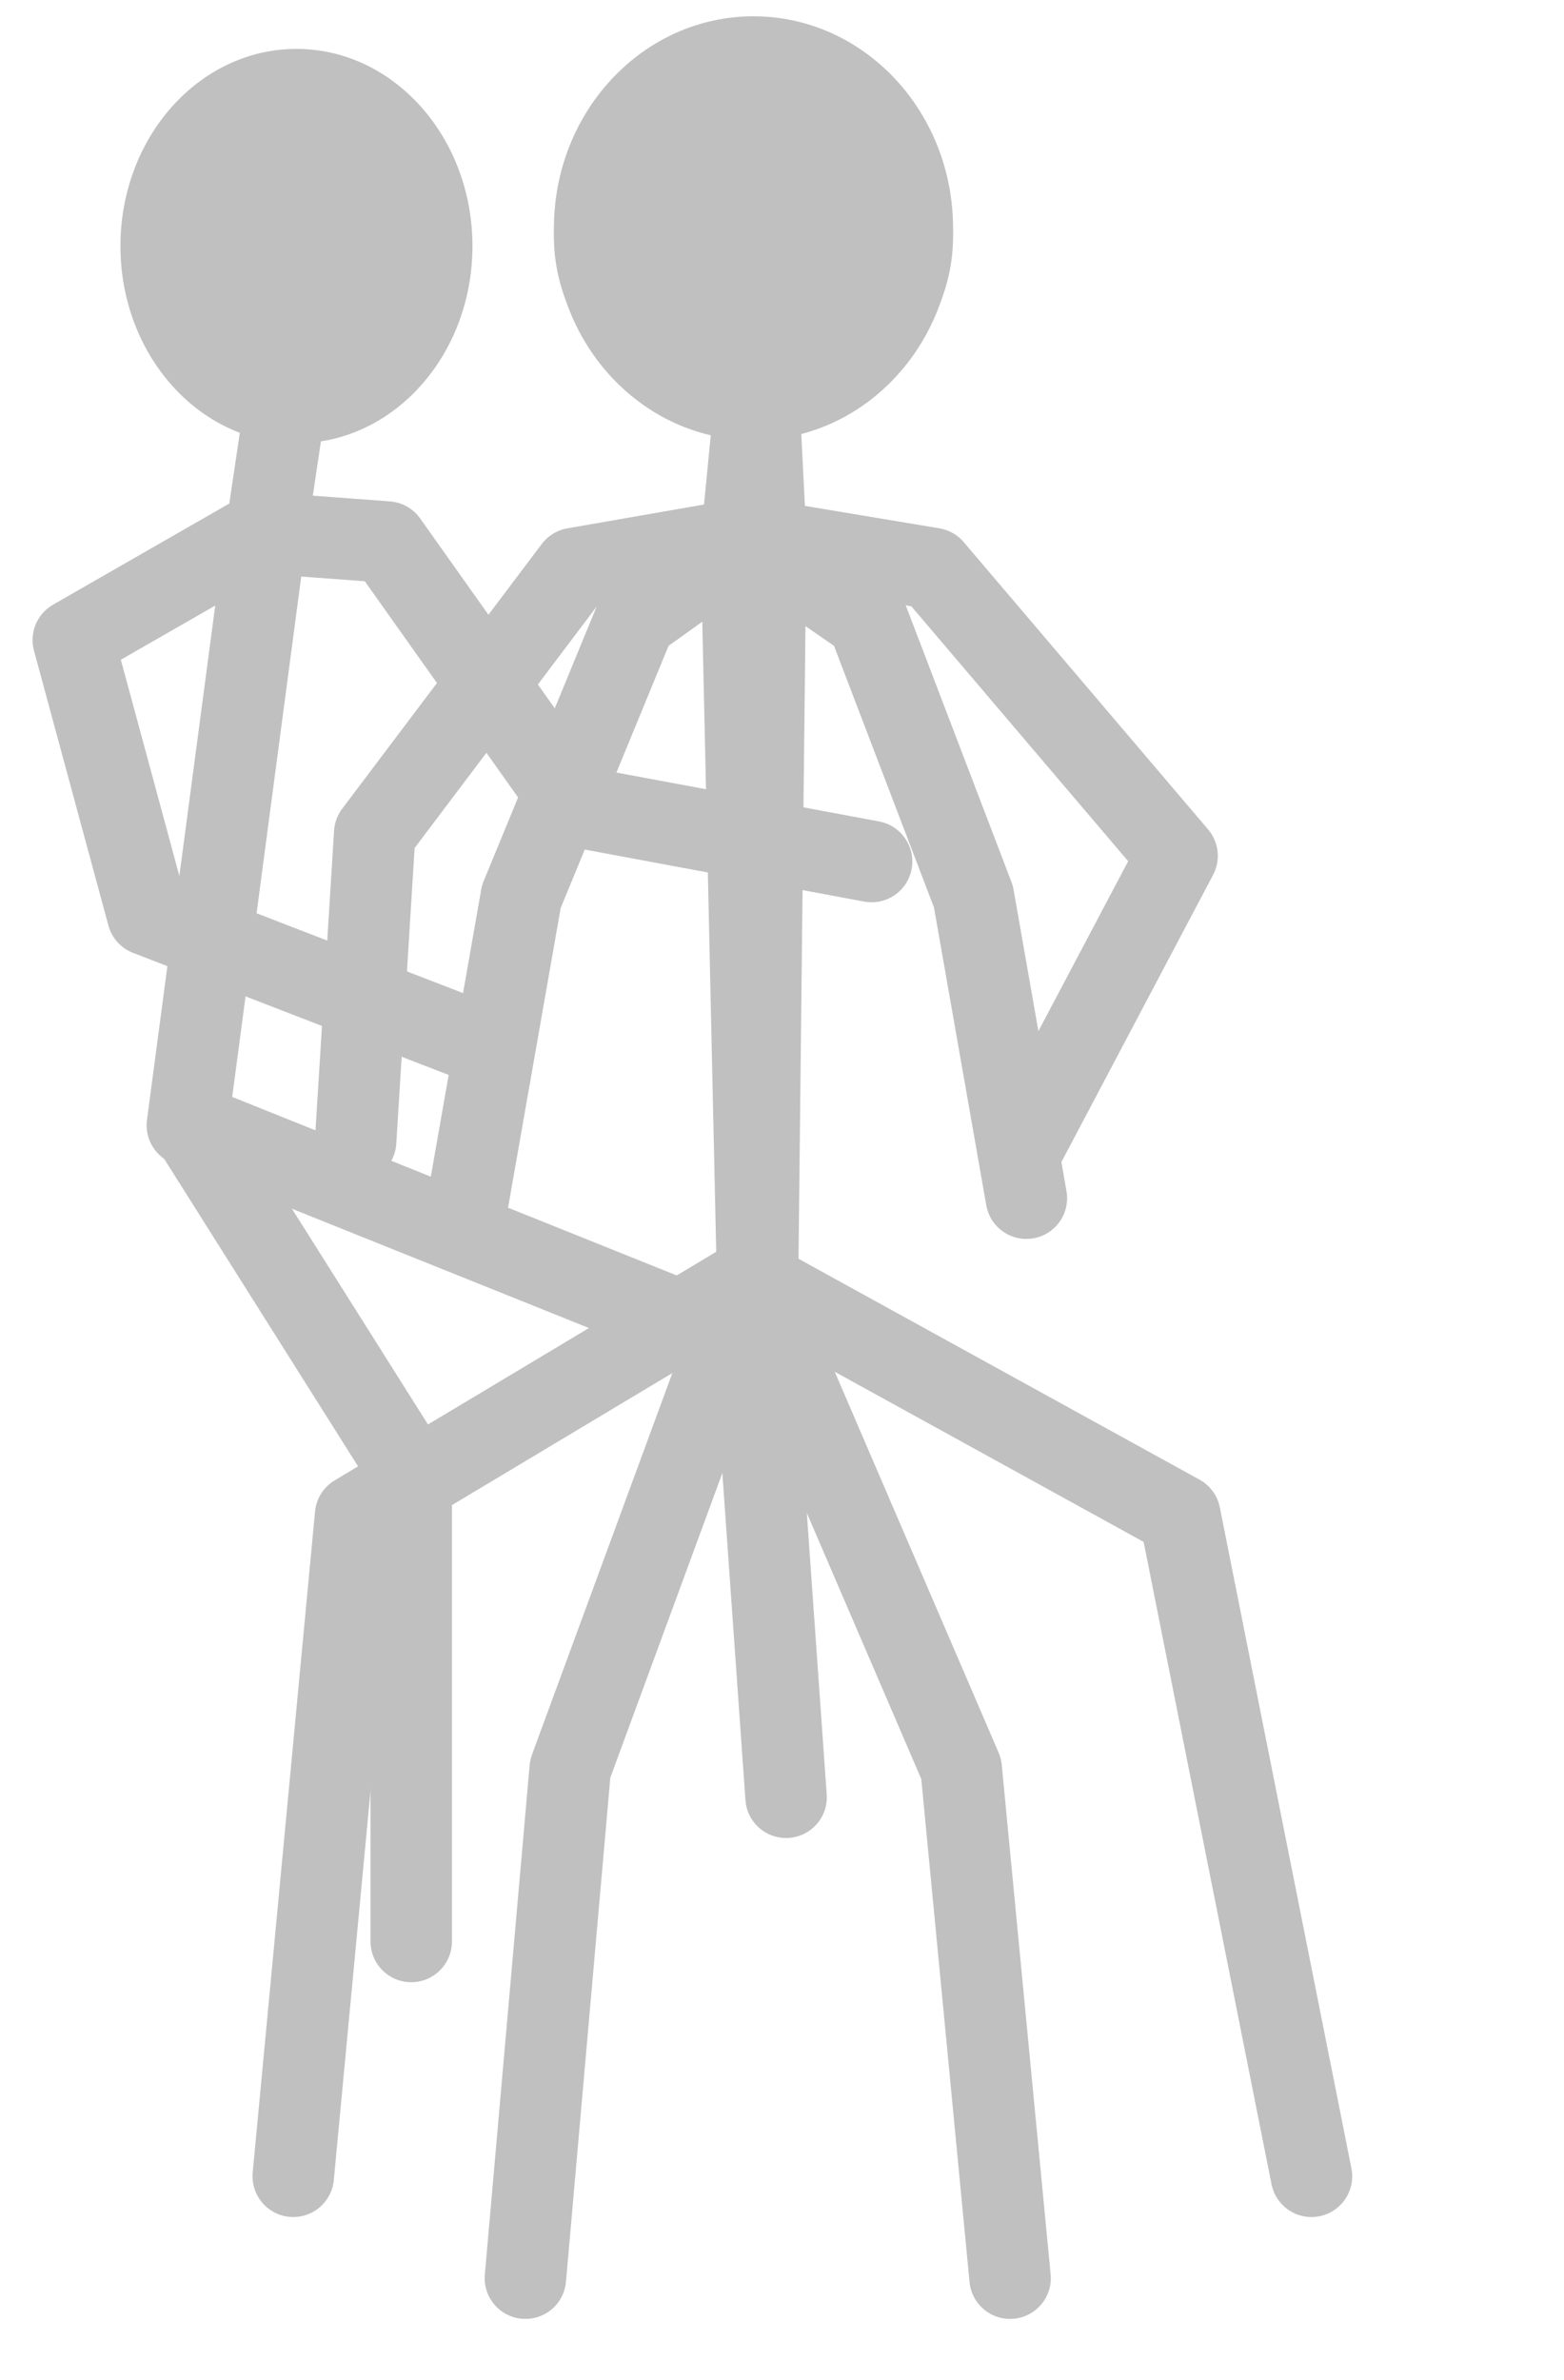 <svg width="192" height="292" viewBox="0 0 192 292" fill="none" xmlns="http://www.w3.org/2000/svg">
<g id="stickman.inline">
<g id="goals">
<path id="legs_goals" d="M50.483 238.19L50.483 180.874L23.369 137.902L92.627 165.702L96.5 220.5" stroke="#C0C0C0" stroke-width="10" stroke-linecap="round" stroke-linejoin="round"/>
<path id="trunk_goals" d="M23 138.058L32.5 66.5L36 43" stroke="#C0C0C0" stroke-width="10" stroke-linecap="round" stroke-linejoin="round"/>
<path id="arms_goals" d="M58.321 127.772L18.133 112.239L9 78.524L31.97 65.35L47.5 66.5L70.491 98.904L107 105.696" stroke="#C0C0C0" stroke-width="10" stroke-linecap="round" stroke-linejoin="round"/>
<path id="head_goals" d="M57.999 30.191C57.999 43.551 48.326 54.381 36.393 54.381C24.46 54.381 14.786 43.551 14.786 30.191C14.786 16.831 24.46 6 36.393 6C48.326 6 57.999 16.831 57.999 30.191Z" fill="#C0C0C0"/>
</g>
<g id="shareholders">
<path id="legs_shareholders" d="M36 267L43.653 185.912L92.122 156.891L144.844 185.912L161 267" stroke="#C0C0C0" stroke-width="10" stroke-linecap="round" stroke-linejoin="round"/>
<path id="trunk_shareholders" d="M93 156.891L94 66L93 46" stroke="#C0C0C0" stroke-width="10" stroke-linecap="round" stroke-linejoin="round"/>
<path id="arms_shareholders" d="M43.66 140L46 102.233L70.5 69.75L92 66L114.5 69.75L144.5 105L126 140" stroke="#C0C0C0" stroke-width="10" stroke-linecap="round" stroke-linejoin="round"/>
<path id="head_shareholders" d="M117 29C117 41.703 106.031 52 92.5 52C78.969 52 68 41.703 68 29C68 16.297 78.969 6 92.5 6C106.031 6 117 16.297 117 29Z" fill="#C0C0C0"/>
</g>
<g id="default">
<path id="legs" d="M64.5 279.5L70 217L92.122 156.891L118 217L124 279.5" stroke="#C0C0C0" stroke-width="10" stroke-linecap="round" stroke-linejoin="round"/>
<path id="trunk" d="M93 156.891L91 66.5L93 46" stroke="#C0C0C0" stroke-width="10" stroke-linecap="round" stroke-linejoin="round"/>
<path id="arms" d="M57.5 147L64 110L78 76L92 66L106.5 76L119.5 110L126 147" stroke="#C0C0C0" stroke-width="10" stroke-linecap="round" stroke-linejoin="round"/>
<path id="head" d="M117 28C117 42.359 106.031 54 92.5 54C78.969 54 68 42.359 68 28C68 13.641 78.969 2 92.5 2C106.031 2 117 13.641 117 28Z" fill="#C0C0C0"/>
</g>
</g>
</svg>
